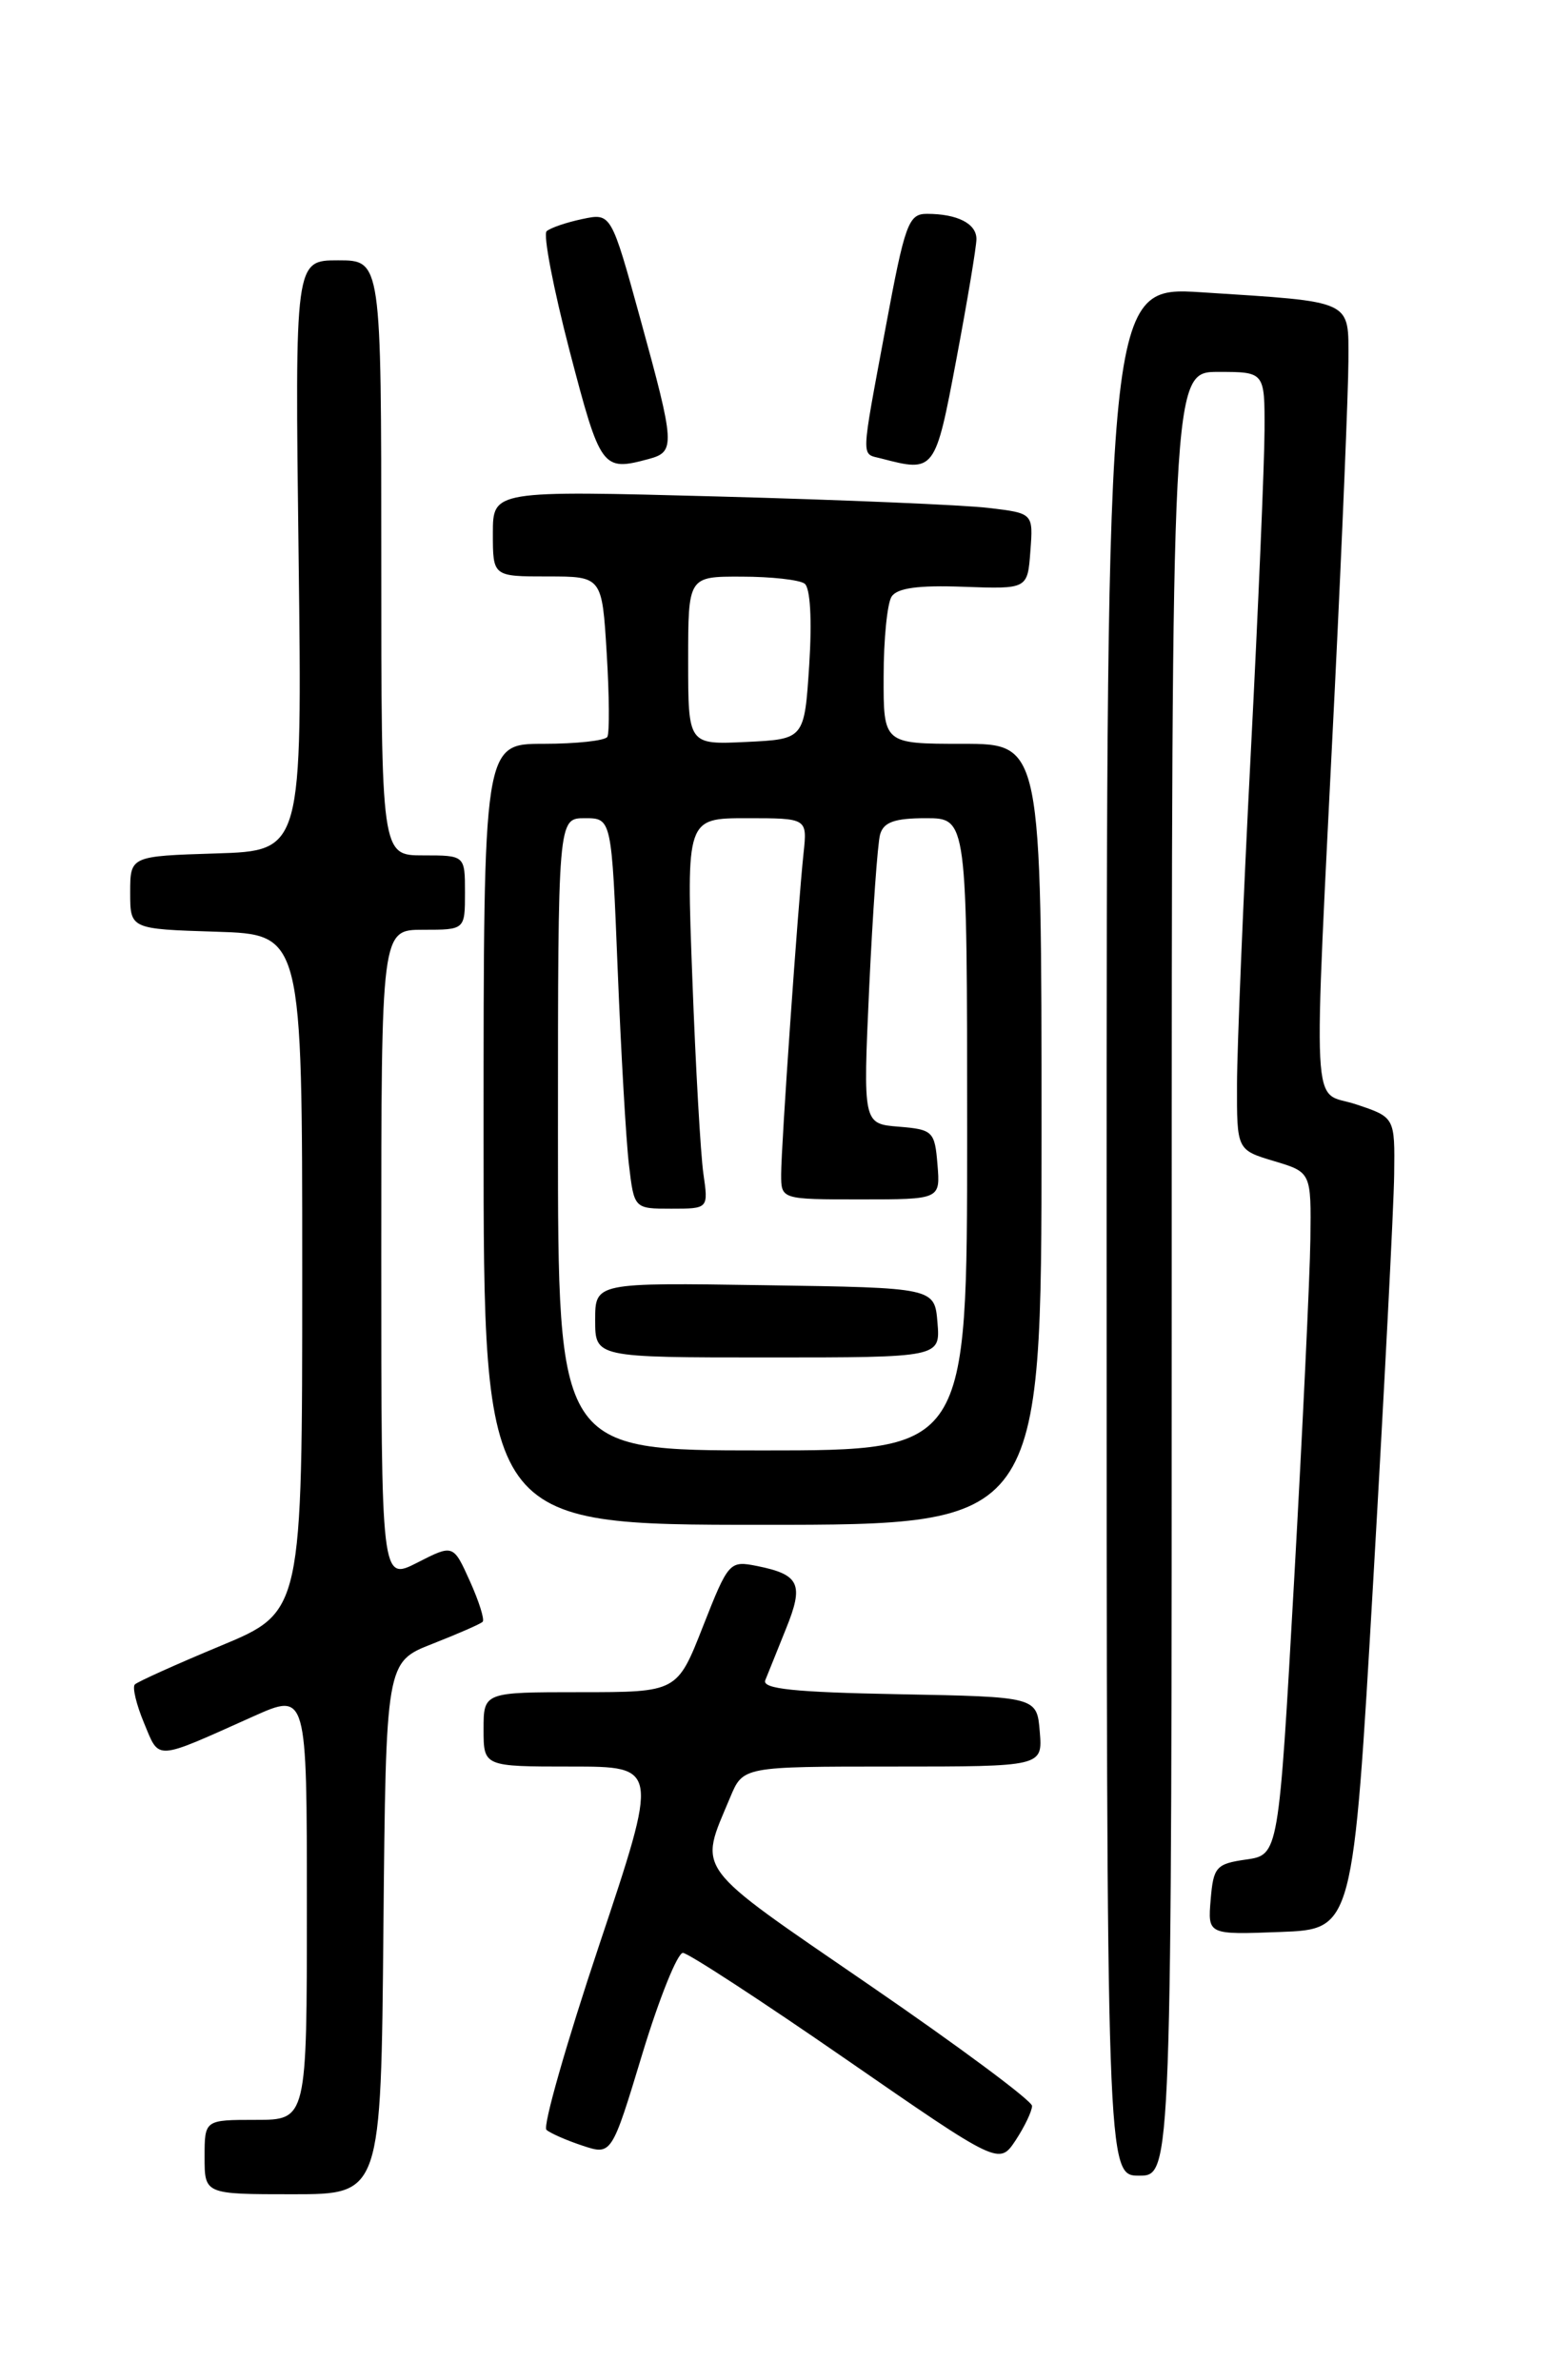 <?xml version="1.0" encoding="UTF-8" standalone="no"?>
<!DOCTYPE svg PUBLIC "-//W3C//DTD SVG 1.1//EN" "http://www.w3.org/Graphics/SVG/1.1/DTD/svg11.dtd" >
<svg xmlns="http://www.w3.org/2000/svg" xmlns:xlink="http://www.w3.org/1999/xlink" version="1.1" viewBox="0 0 167 256">
 <g >
 <path fill="currentColor"
d=" M 41.23 207.38 C 41.50 178.76 41.50 178.76 46.50 176.80 C 49.25 175.72 51.68 174.66 51.90 174.43 C 52.13 174.20 51.51 172.24 50.53 170.06 C 48.74 166.09 48.74 166.09 44.87 168.07 C 41.00 170.04 41.00 170.04 41.00 135.02 C 41.00 100.00 41.00 100.00 45.50 100.00 C 50.00 100.00 50.00 100.00 50.00 96.00 C 50.00 92.00 50.00 92.00 45.50 92.00 C 41.00 92.00 41.00 92.00 41.00 60.00 C 41.00 28.00 41.00 28.00 36.36 28.00 C 31.71 28.00 31.71 28.00 32.11 59.75 C 32.50 91.50 32.50 91.50 23.25 91.79 C 14.00 92.08 14.00 92.08 14.00 96.00 C 14.00 99.92 14.00 99.92 23.25 100.21 C 32.50 100.50 32.50 100.50 32.50 136.93 C 32.50 173.36 32.50 173.36 23.76 177.00 C 18.95 179.00 14.79 180.88 14.50 181.17 C 14.21 181.46 14.66 183.33 15.49 185.32 C 17.18 189.37 16.50 189.42 27.25 184.60 C 33.00 182.03 33.00 182.03 33.00 205.01 C 33.00 228.00 33.00 228.00 27.50 228.00 C 22.00 228.00 22.00 228.00 22.00 232.00 C 22.00 236.00 22.00 236.00 31.48 236.00 C 40.97 236.00 40.97 236.00 41.23 207.38 Z  M 126.00 137.00 C 126.00 40.00 126.00 40.00 131.00 40.00 C 136.00 40.00 136.00 40.00 135.98 46.25 C 135.97 49.69 135.31 65.32 134.50 81.00 C 133.69 96.68 133.03 112.69 133.02 116.59 C 133.00 123.68 133.00 123.68 137.00 124.88 C 141.00 126.08 141.00 126.08 140.91 133.29 C 140.86 137.26 140.07 153.78 139.16 170.00 C 137.50 199.50 137.50 199.50 134.00 200.00 C 130.78 200.46 130.48 200.80 130.19 204.29 C 129.87 208.09 129.87 208.09 137.69 207.79 C 145.50 207.50 145.50 207.50 147.67 170.00 C 148.86 149.38 149.88 129.72 149.92 126.33 C 150.00 120.17 150.00 120.17 145.83 118.78 C 140.95 117.15 141.18 121.79 143.54 74.00 C 144.34 57.77 144.99 41.95 145.00 38.83 C 145.00 32.18 145.70 32.50 129.25 31.44 C 119.00 30.78 119.00 30.78 119.00 132.39 C 119.00 234.00 119.00 234.00 122.50 234.00 C 126.00 234.00 126.00 234.00 126.00 137.00 Z  M 110.98 226.50 C 110.98 225.95 103.11 220.10 93.49 213.50 C 74.33 200.34 75.13 201.42 78.52 193.31 C 79.90 190.00 79.90 190.00 96.01 190.00 C 112.12 190.00 112.12 190.00 111.81 186.25 C 111.50 182.50 111.50 182.50 96.65 182.22 C 85.44 182.01 81.93 181.65 82.29 180.72 C 82.56 180.05 83.57 177.56 84.52 175.18 C 86.47 170.38 85.99 169.35 81.41 168.43 C 78.45 167.84 78.33 167.97 75.60 174.91 C 72.82 182.00 72.82 182.00 62.41 182.00 C 52.00 182.00 52.00 182.00 52.00 186.00 C 52.00 190.00 52.00 190.00 61.43 190.00 C 70.85 190.00 70.85 190.00 64.43 209.21 C 60.90 219.77 58.35 228.71 58.76 229.07 C 59.16 229.43 60.91 230.20 62.63 230.77 C 65.77 231.81 65.77 231.81 69.07 220.91 C 70.89 214.91 72.86 210.02 73.44 210.04 C 74.02 210.07 81.91 215.21 90.97 221.48 C 107.44 232.87 107.44 232.87 109.22 230.19 C 110.19 228.71 110.98 227.05 110.98 226.50 Z  M 112.00 122.00 C 112.00 80.00 112.00 80.00 103.50 80.00 C 95.00 80.00 95.00 80.00 95.02 72.75 C 95.02 68.76 95.41 64.90 95.87 64.18 C 96.46 63.24 98.74 62.93 103.60 63.11 C 110.50 63.36 110.50 63.36 110.80 59.28 C 111.11 55.20 111.11 55.20 106.30 54.63 C 103.66 54.31 90.59 53.76 77.25 53.40 C 53.00 52.75 53.00 52.75 53.00 57.37 C 53.00 62.00 53.00 62.00 58.87 62.00 C 64.74 62.00 64.74 62.00 65.24 70.25 C 65.52 74.79 65.55 78.84 65.31 79.25 C 65.08 79.66 61.98 80.00 58.44 80.00 C 52.00 80.00 52.00 80.00 52.00 122.00 C 52.00 164.00 52.00 164.00 82.00 164.00 C 112.00 164.00 112.00 164.00 112.00 122.00 Z  M 69.75 49.37 C 72.64 48.59 72.60 47.91 68.86 34.31 C 65.72 22.90 65.72 22.90 62.61 23.56 C 60.90 23.92 59.18 24.51 58.78 24.87 C 58.39 25.23 59.51 31.04 61.26 37.77 C 64.58 50.47 64.76 50.71 69.75 49.37 Z  M 102.85 38.60 C 104.03 32.33 105.00 26.53 105.00 25.71 C 105.00 24.04 102.94 23.00 99.67 23.00 C 97.69 23.00 97.31 24.05 95.23 35.25 C 92.53 49.76 92.57 48.74 94.75 49.31 C 100.52 50.82 100.56 50.76 102.85 38.60 Z  M 60.00 122.00 C 60.00 88.00 60.00 88.00 62.89 88.00 C 65.77 88.00 65.77 88.00 66.42 104.25 C 66.78 113.19 67.32 122.64 67.63 125.25 C 68.19 130.00 68.19 130.00 72.18 130.00 C 76.18 130.00 76.18 130.00 75.64 126.25 C 75.34 124.19 74.80 114.74 74.45 105.25 C 73.80 88.00 73.80 88.00 80.31 88.00 C 86.81 88.00 86.81 88.00 86.41 91.75 C 85.80 97.46 84.00 123.25 84.00 126.31 C 84.00 129.00 84.00 129.00 92.56 129.00 C 101.12 129.00 101.12 129.00 100.81 125.25 C 100.52 121.68 100.31 121.48 96.65 121.18 C 92.80 120.87 92.80 120.87 93.47 106.18 C 93.85 98.11 94.37 90.71 94.64 89.75 C 95.02 88.42 96.20 88.00 99.57 88.00 C 104.00 88.00 104.00 88.00 104.00 122.00 C 104.00 156.00 104.00 156.00 82.00 156.00 C 60.00 156.00 60.00 156.00 60.00 122.00 Z  M 100.81 142.25 C 100.50 138.50 100.50 138.50 82.25 138.23 C 64.00 137.95 64.00 137.95 64.00 141.98 C 64.00 146.00 64.00 146.00 82.56 146.00 C 101.12 146.00 101.12 146.00 100.81 142.25 Z  M 74.00 71.05 C 74.00 62.00 74.00 62.00 79.75 62.02 C 82.91 62.02 85.96 62.36 86.52 62.77 C 87.13 63.21 87.33 66.63 87.02 71.50 C 86.50 79.50 86.50 79.50 80.25 79.80 C 74.00 80.10 74.00 80.10 74.00 71.05 Z "/>
</g>
</svg>